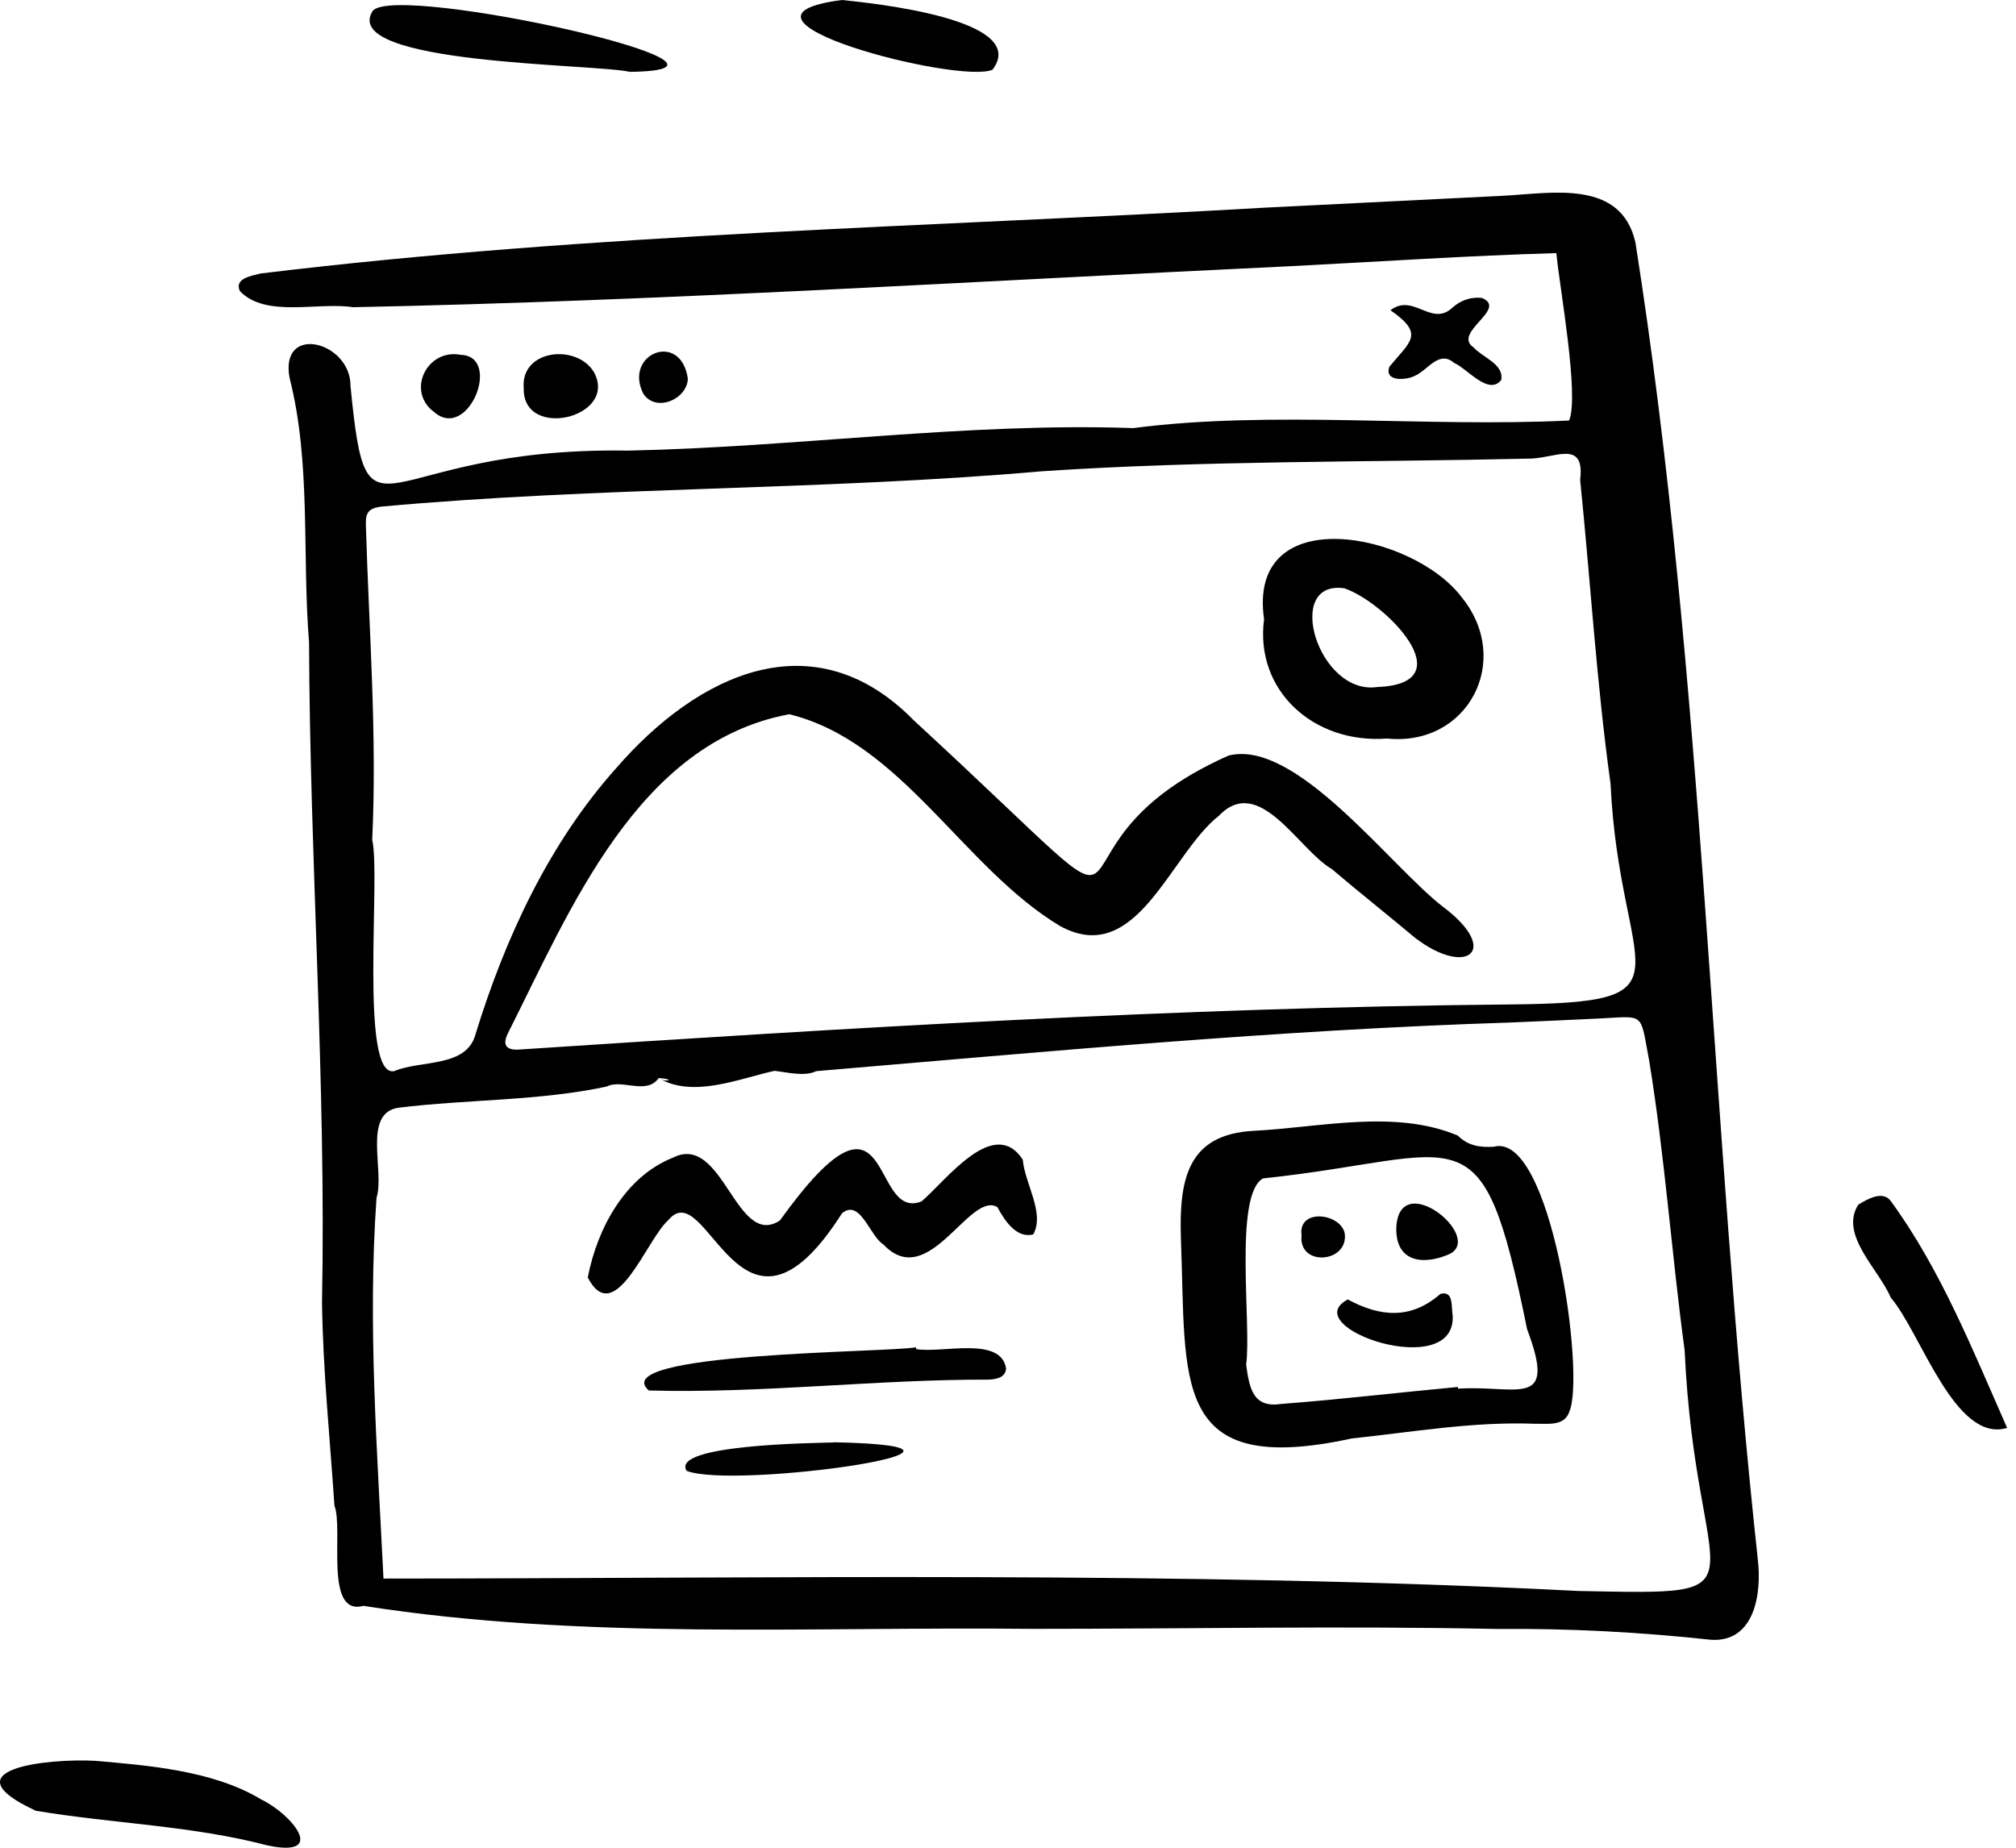 <svg width="96" height="88" viewBox="0 0 96 88" fill="none" xmlns="http://www.w3.org/2000/svg">
<path fill-rule="evenodd" clip-rule="evenodd" d="M17.724 40.004C18.137 41.679 17.102 51.35 18.772 51.013C20.031 50.478 22.227 50.86 22.645 49.251C24.066 44.634 26.166 40.129 29.361 36.563C33.219 32.12 38.742 29.446 43.517 34.31C57.085 46.811 48.097 40.605 58.502 35.985C61.712 35.168 66.205 41.255 68.713 43.186C71.484 45.262 69.864 46.556 67.398 44.676C66.079 43.573 64.732 42.502 63.42 41.39C61.825 40.463 59.968 36.84 58.042 38.852C55.717 40.672 54.141 46.105 50.482 44.105C45.856 41.33 42.95 35.339 37.585 34.016C30.36 35.362 27.161 43.315 24.183 49.218C23.921 49.76 24.093 50.015 24.685 49.988C40.4 48.955 56.103 47.984 71.857 47.838C80.99 47.76 77.134 46.585 76.692 37.321C76.025 32.514 75.737 27.674 75.245 22.852C75.49 20.866 73.976 21.874 72.753 21.843C65.04 22.022 57.331 21.927 49.624 22.444C39.136 23.366 28.59 23.171 18.108 24.132C17.565 24.224 17.407 24.401 17.422 24.98C17.567 29.993 17.962 34.986 17.724 40.004ZM31.366 51.345C30.788 52.167 29.602 51.371 28.891 51.748C25.689 52.436 22.275 52.351 18.987 52.755C17.238 52.998 18.332 55.792 17.93 57.045C17.502 63.086 17.968 69.143 18.261 75.181C36.514 75.176 56.389 74.809 75.165 75.772C84.577 75.957 80.757 76.043 80.221 64.311C79.599 59.723 79.28 55.076 78.53 50.505C78.087 48.165 78.361 48.402 76.121 48.509C74.717 48.575 73.312 48.642 71.908 48.699C60.879 49.047 49.681 50.1 38.871 51.014C38.308 51.286 37.497 51.068 36.882 51C35.205 51.364 32.996 52.324 31.35 51.338C31.516 51.445 31.68 51.493 31.874 51.437C31.711 51.37 31.541 51.352 31.366 51.345ZM74.721 20.027C75.212 18.836 74.265 13.684 74.112 12.055C69.864 12.175 65.592 12.469 61.343 12.683C46.501 13.386 31.67 14.331 16.812 14.631C15.124 14.372 12.663 15.15 11.424 13.866C11.134 13.249 12.008 13.133 12.418 13.024C28.29 11.098 44.348 10.809 60.308 9.886C64.057 9.701 67.805 9.511 71.554 9.325C73.892 9.207 77.192 8.517 77.879 11.555C81.162 32.416 81.438 53.339 83.707 74.29C83.893 75.872 83.567 78.214 81.495 78.098C78.125 77.733 74.743 77.55 71.35 77.582C63.947 77.427 56.538 77.576 49.132 77.576C38.527 77.46 27.804 78.123 17.302 76.48C15.419 76.986 16.366 72.815 15.925 71.709C15.712 68.485 15.377 65.262 15.334 62.03C15.535 51.545 14.754 41.076 14.717 30.59C14.377 26.415 14.824 22.061 13.789 17.997C13.304 15.387 16.711 16.263 16.691 18.39C17.511 26.719 17.807 21.261 29.905 21.461C37.931 21.297 46.044 20.111 53.96 20.389C60.567 19.53 67.843 20.364 74.721 20.027Z" fill="black"/>
<path fill-rule="evenodd" clip-rule="evenodd" d="M4.554 83.862C6.972 84.076 10.149 84.31 12.432 85.698C13.857 86.372 15.642 88.492 12.759 87.895C9.128 86.939 5.38 86.855 1.706 86.239C-2.569 84.261 2.262 83.734 4.554 83.862Z" fill="black"/>
<path fill-rule="evenodd" clip-rule="evenodd" d="M95.578 68.006C93.088 68.752 91.468 63.458 90.034 61.799C89.487 60.468 87.569 58.816 88.491 57.372C88.924 57.112 89.672 56.662 90.058 57.229C92.433 60.498 93.942 64.307 95.578 68.006Z" fill="black"/>
<path fill-rule="evenodd" clip-rule="evenodd" d="M29.986 3.422C28.376 3.035 16.102 3.083 17.752 0.513C18.921 -0.838 37.521 3.335 29.986 3.422Z" fill="black"/>
<path fill-rule="evenodd" clip-rule="evenodd" d="M40.097 0C41.501 0.148 49.092 0.91 47.263 3.319C45.666 4.032 33.457 0.854 40.097 0Z" fill="black"/>
<path fill-rule="evenodd" clip-rule="evenodd" d="M66.213 14.776C67.299 13.941 68.159 15.579 69.152 14.663C69.54 14.305 70.04 14.131 70.567 14.189C71.837 14.717 69.125 15.838 70.173 16.55C70.599 17.026 71.628 17.341 71.487 18.096C70.884 18.863 69.873 17.551 69.241 17.283C68.522 16.656 67.99 17.636 67.37 17.901C66.966 18.11 65.901 18.194 66.163 17.463C67.174 16.239 67.85 15.916 66.213 14.776Z" fill="black"/>
<path fill-rule="evenodd" clip-rule="evenodd" d="M24.94 18.497C24.771 16.635 27.465 16.355 28.283 17.724C29.46 19.889 24.889 20.982 24.94 18.497Z" fill="black"/>
<path fill-rule="evenodd" clip-rule="evenodd" d="M21.942 16.9C23.926 16.959 22.3 21.059 20.659 19.614C19.324 18.605 20.354 16.585 21.942 16.9Z" fill="black"/>
<path fill-rule="evenodd" clip-rule="evenodd" d="M32.755 18.035C32.726 18.995 31.267 19.663 30.643 18.768C29.66 16.86 32.419 15.723 32.755 18.035Z" fill="black"/>
<path fill-rule="evenodd" clip-rule="evenodd" d="M65.587 32.72C69.788 32.561 65.956 28.678 64.02 28.019C61.103 27.593 62.771 33.136 65.587 32.72ZM66.049 35.173C62.54 35.436 59.748 32.876 60.193 29.495C59.373 23.79 67.293 25.34 69.626 28.472C72.041 31.483 69.889 35.566 66.049 35.173Z" fill="black"/>
<path fill-rule="evenodd" clip-rule="evenodd" d="M69.424 66.056C69.426 66.082 69.428 66.109 69.43 66.136C72.239 65.953 74.175 67.158 72.72 63.31C70.533 52.556 69.842 55.104 60.144 56.122C58.738 56.902 59.606 63.149 59.34 64.989C59.497 66.153 59.678 67.069 61.027 66.863C63.829 66.651 66.625 66.314 69.424 66.056ZM56.233 58.97C56.146 56.174 56.541 54.021 59.707 53.856C62.867 53.696 66.421 52.82 69.418 54.083C69.913 54.573 70.463 54.651 71.128 54.616C73.867 53.855 75.511 65.506 74.726 67.244C74.488 67.94 73.68 67.795 73.094 67.809C70.161 67.692 67.279 68.204 64.38 68.506C55.705 70.392 56.502 65.829 56.233 58.97Z" fill="black"/>
<path fill-rule="evenodd" clip-rule="evenodd" d="M27.989 60.843C28.434 58.525 29.755 56.044 32.043 55.136C34.43 53.921 35.041 59.49 37.136 58.129C42.603 50.526 41.374 58.205 43.882 57.218C45.047 56.232 47.328 53.121 48.703 55.229C48.795 56.353 49.77 57.78 49.201 58.791C48.391 58.998 47.824 58.102 47.493 57.488C46.155 56.712 44.215 61.553 42.061 59.264C41.428 58.888 40.958 57.054 40.091 57.79C35.243 65.406 33.693 55.825 31.818 58.118C30.812 58.983 29.281 63.326 27.989 60.843Z" fill="black"/>
<path fill-rule="evenodd" clip-rule="evenodd" d="M43.623 64.251C44.846 64.47 47.675 63.605 47.911 65.188C47.871 65.505 47.643 65.68 47.095 65.706C41.69 65.692 36.301 66.371 30.896 66.223C28.813 64.401 42.3 64.419 43.622 64.166L43.623 64.251Z" fill="black"/>
<path fill-rule="evenodd" clip-rule="evenodd" d="M39.704 68.689C49.405 68.889 34.977 70.955 32.696 70.05C31.918 68.799 38.719 68.727 39.704 68.698C39.704 68.695 39.704 68.692 39.704 68.689Z" fill="black"/>
<path fill-rule="evenodd" clip-rule="evenodd" d="M69.175 62.658C69.341 65.832 61.676 63.216 64.181 61.888C65.735 62.726 67.19 62.848 68.59 61.624C69.232 61.453 69.099 62.225 69.175 62.658Z" fill="black"/>
<path fill-rule="evenodd" clip-rule="evenodd" d="M66.49 58.473C66.617 55.622 70.637 58.862 69.054 59.712C67.822 60.27 66.453 60.148 66.49 58.473Z" fill="black"/>
<path fill-rule="evenodd" clip-rule="evenodd" d="M61.979 58.839C61.798 57.531 63.818 57.77 64.033 58.729C64.24 60.156 61.82 60.35 61.979 58.839Z" fill="black"/>
</svg>
